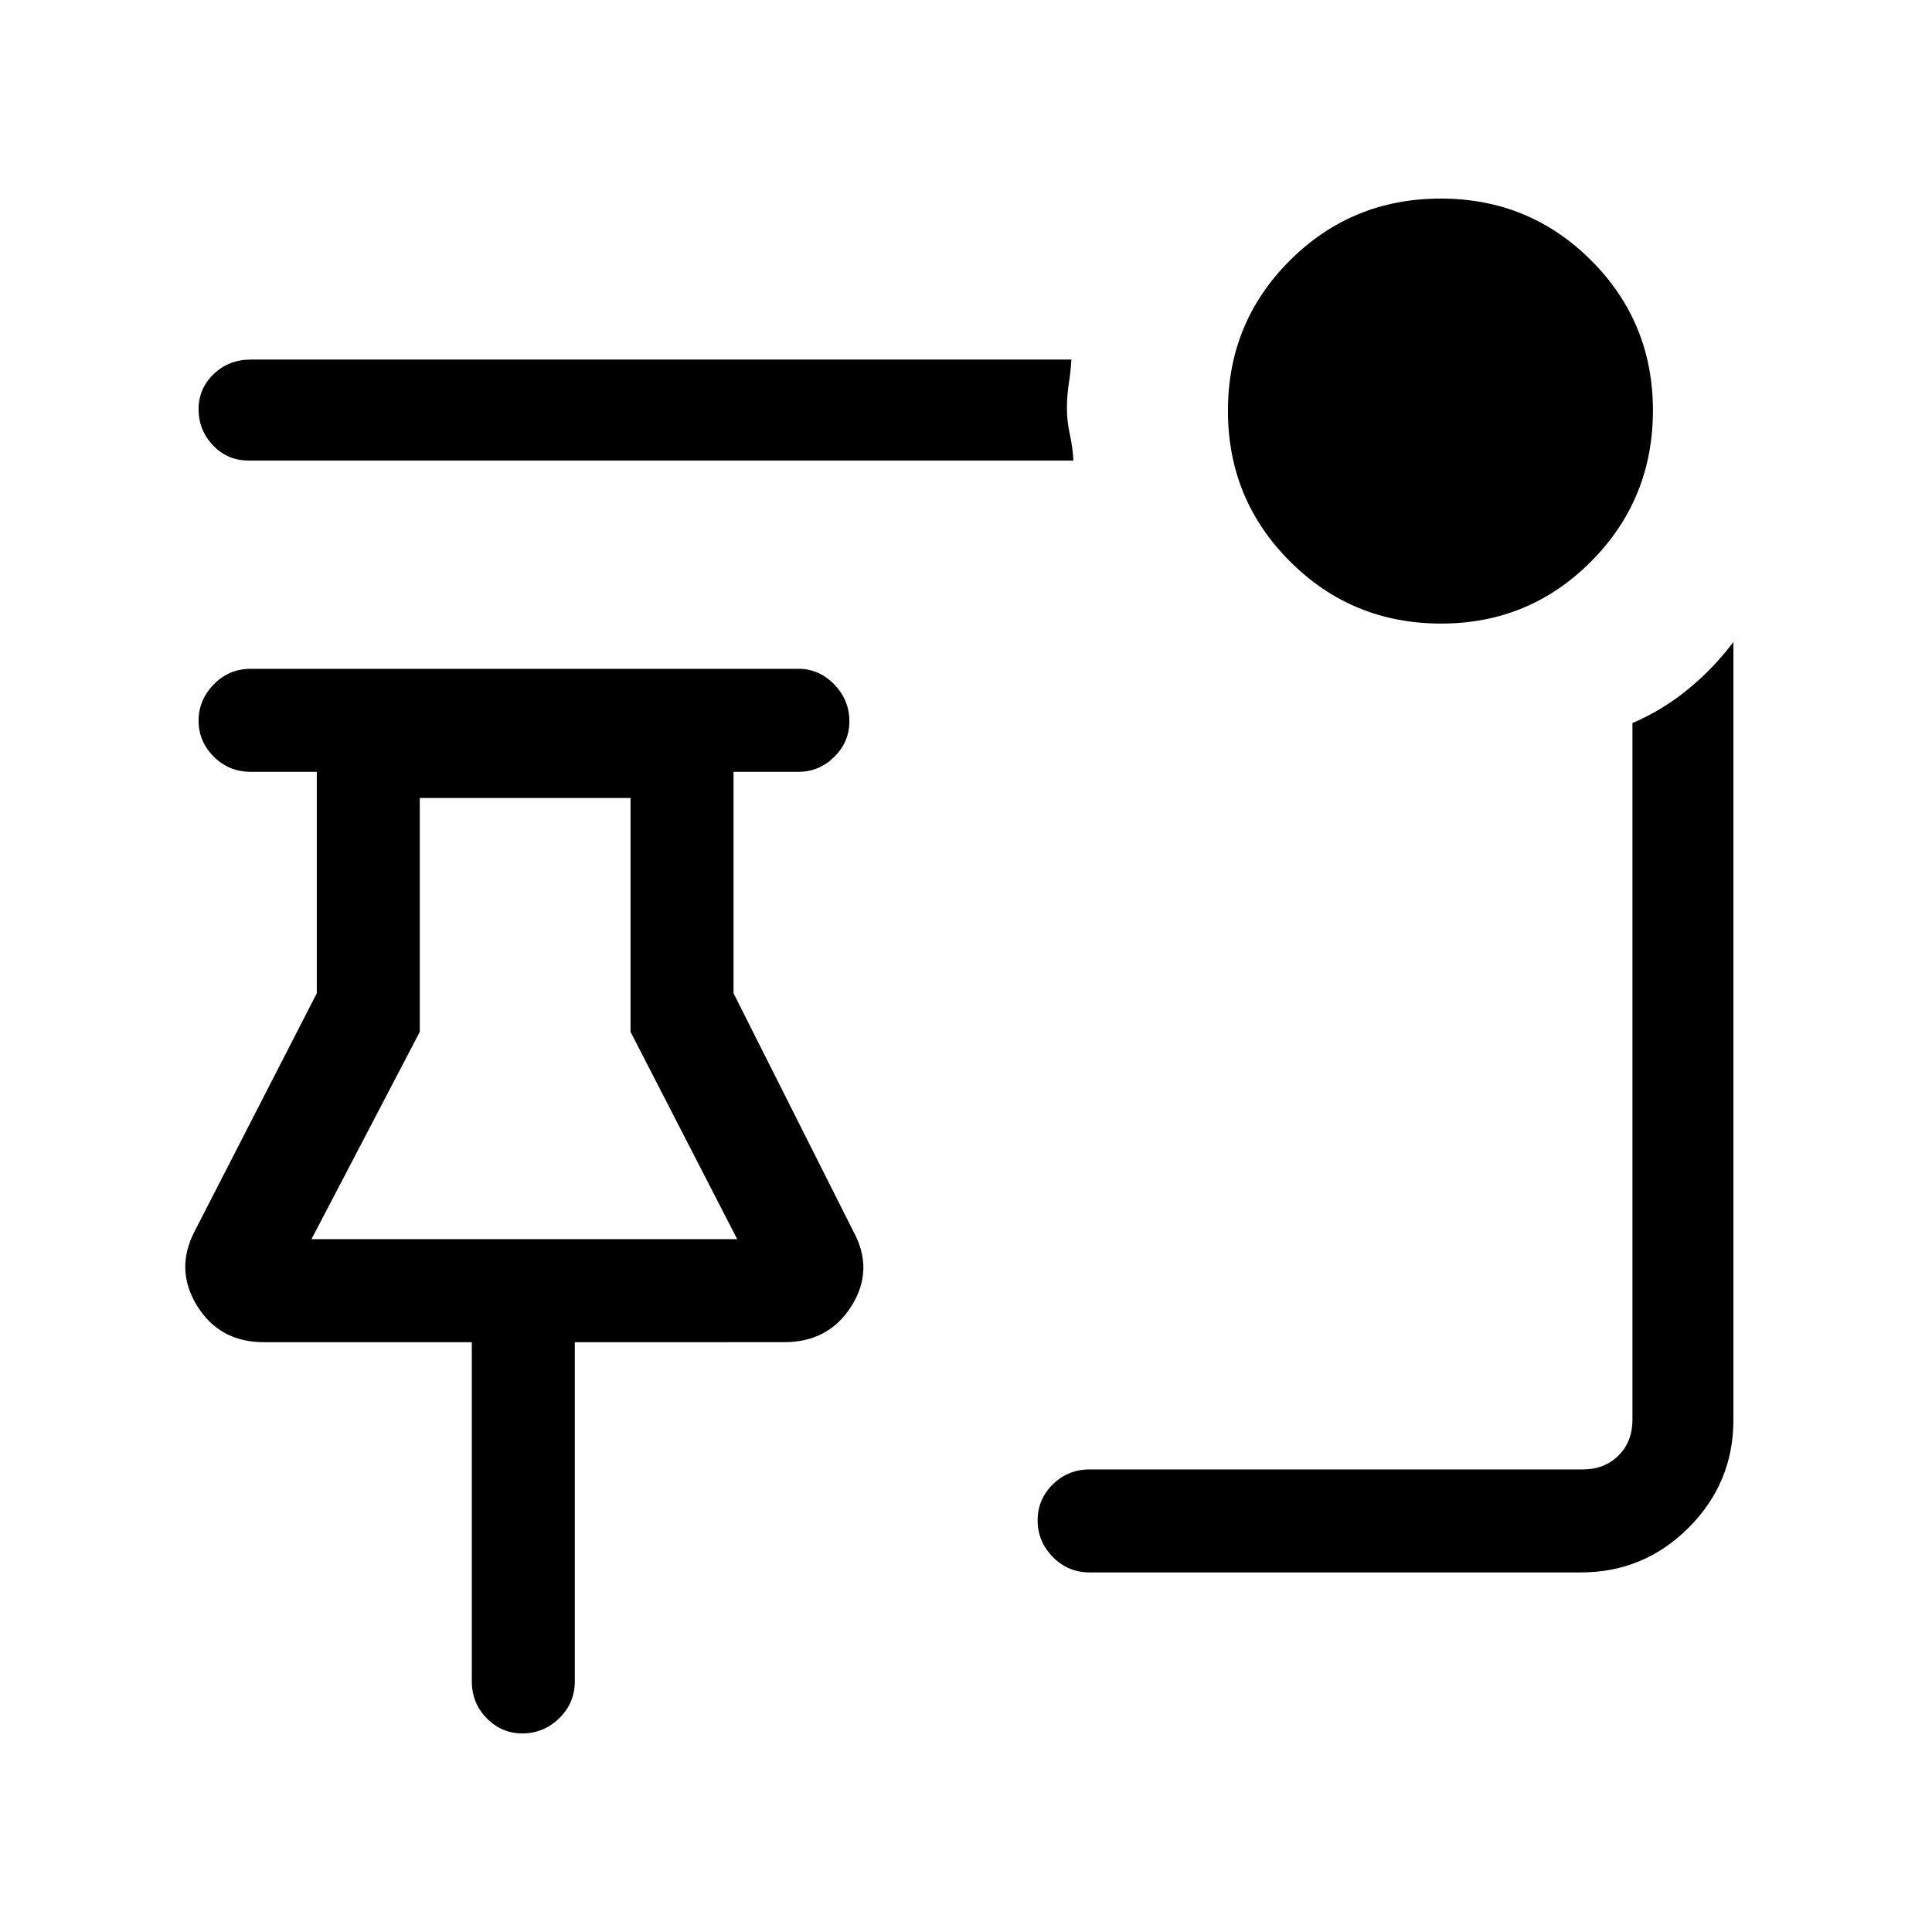 <svg xmlns="http://www.w3.org/2000/svg" height="40" viewBox="0 -960 960 960" width="40"><path d="M716.06-650.15q-44.14 0-75.02-30.83-30.89-30.84-30.89-74.88 0-44.04 30.83-74.76 30.84-30.71 74.88-30.71 44.04 0 74.76 30.7 30.71 30.71 30.71 74.57 0 44.14-30.7 75.02-30.71 30.89-74.57 30.89Zm-182.7-81H123.59q-10.59 0-17.76-7.57-7.16-7.56-7.16-17.9t7.53-17.53q7.53-7.18 18.39-7.18h407.77q-.28 5.4-1.24 11.66-.97 6.27-.97 12.61 0 6.35 1.47 13.01 1.46 6.67 1.74 12.9Zm8.15 552.48q-10.86 0-18.39-7.7-7.53-7.69-7.53-18.16 0-10.47 7.53-17.89 7.53-7.43 18.39-7.43h245.03q10.77 0 17.69-6.92 6.92-6.92 6.92-17.69v-346.26q14.84-6.32 27.61-16.78 12.76-10.45 22.57-23.53v386.57q0 31.3-22.24 53.55-22.25 22.24-53.55 22.24H541.51Zm-281.97 80q-10.27 0-17.69-7.53-7.41-7.53-7.41-18.39v-168.49H131.05q-21.92 0-33.08-18.01-11.15-18.01-1.28-37.04l60.72-118.31v-110.05h-32.82q-10.86 0-18.39-7.56-7.53-7.57-7.53-17.83 0-10.27 7.53-18.03 7.53-7.76 18.39-7.76h272.2q10.21 0 17.74 7.76 7.52 7.76 7.52 18.32 0 10.27-7.52 17.69-7.53 7.41-17.74 7.41h-32.3v110.05l59.54 118.31q10.38 19.03-.9 37.04-11.28 18.01-33.46 18.01H285.62v168.49q0 10.86-7.76 18.39-7.76 7.53-18.32 7.53ZM154.77-344.26h211.54l-53-103.02v-116.21H208.59v116.21l-53.82 103.02Zm105.92 0Z"/></svg>
